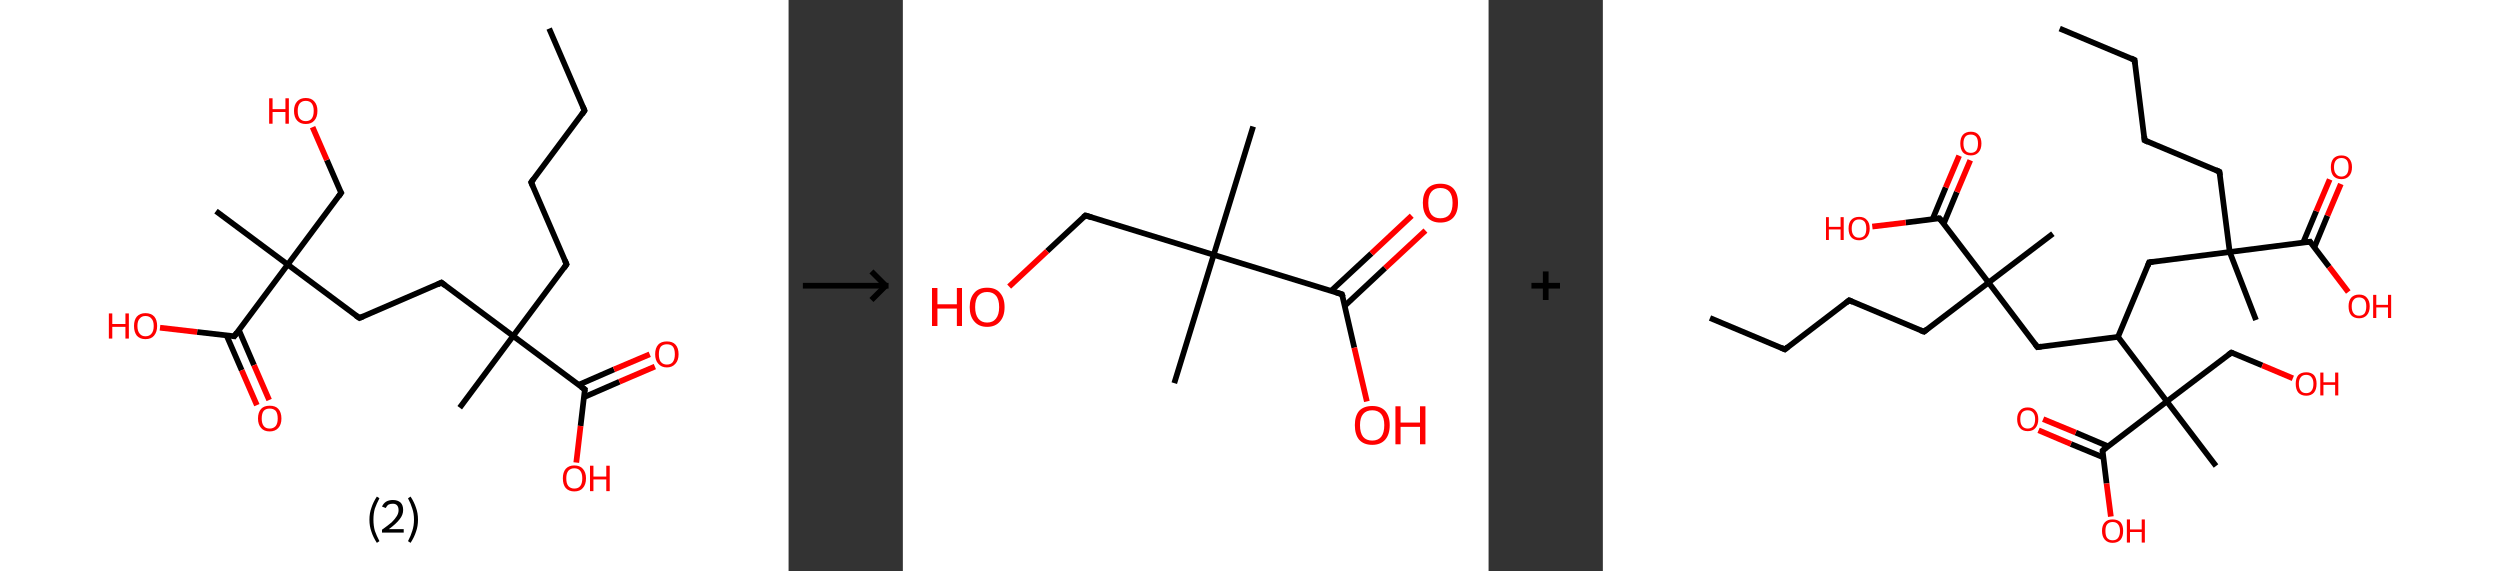 <?xml version='1.0' encoding='ASCII' standalone='yes'?>
<svg xmlns="http://www.w3.org/2000/svg" xmlns:xlink="http://www.w3.org/1999/xlink" version="1.1" width="875.0px" viewBox="0 0 875.0 200.0" height="200.0px">
  <rect x="0" y="0" width="875.0" height="200.0" fill="#333333" stroke="none"/>
  <g>
    <g transform="translate(0, 0) scale(1 1) "><!-- END OF HEADER -->
<rect style="opacity:1.0;fill:#FFFFFF;stroke:none" width="276.0" height="200.0" x="0.0" y="0.0"> </rect>
<path class="bond-0 atom-0 atom-1" d="M 192.2,10.0 L 204.6,38.7" style="fill:none;fill-rule:evenodd;stroke:#000000;stroke-width:2.0px;stroke-linecap:butt;stroke-linejoin:miter;stroke-opacity:1"/>
<path class="bond-1 atom-1 atom-2" d="M 204.6,38.7 L 185.9,63.8" style="fill:none;fill-rule:evenodd;stroke:#000000;stroke-width:2.0px;stroke-linecap:butt;stroke-linejoin:miter;stroke-opacity:1"/>
<path class="bond-2 atom-2 atom-3" d="M 185.9,63.8 L 198.3,92.5" style="fill:none;fill-rule:evenodd;stroke:#000000;stroke-width:2.0px;stroke-linecap:butt;stroke-linejoin:miter;stroke-opacity:1"/>
<path class="bond-3 atom-3 atom-4" d="M 198.3,92.5 L 179.6,117.6" style="fill:none;fill-rule:evenodd;stroke:#000000;stroke-width:2.0px;stroke-linecap:butt;stroke-linejoin:miter;stroke-opacity:1"/>
<path class="bond-4 atom-4 atom-5" d="M 179.6,117.6 L 160.9,142.7" style="fill:none;fill-rule:evenodd;stroke:#000000;stroke-width:2.0px;stroke-linecap:butt;stroke-linejoin:miter;stroke-opacity:1"/>
<path class="bond-5 atom-4 atom-6" d="M 179.6,117.6 L 154.5,98.9" style="fill:none;fill-rule:evenodd;stroke:#000000;stroke-width:2.0px;stroke-linecap:butt;stroke-linejoin:miter;stroke-opacity:1"/>
<path class="bond-6 atom-6 atom-7" d="M 154.5,98.9 L 125.8,111.3" style="fill:none;fill-rule:evenodd;stroke:#000000;stroke-width:2.0px;stroke-linecap:butt;stroke-linejoin:miter;stroke-opacity:1"/>
<path class="bond-7 atom-7 atom-8" d="M 125.8,111.3 L 100.7,92.6" style="fill:none;fill-rule:evenodd;stroke:#000000;stroke-width:2.0px;stroke-linecap:butt;stroke-linejoin:miter;stroke-opacity:1"/>
<path class="bond-8 atom-8 atom-9" d="M 100.7,92.6 L 75.6,73.9" style="fill:none;fill-rule:evenodd;stroke:#000000;stroke-width:2.0px;stroke-linecap:butt;stroke-linejoin:miter;stroke-opacity:1"/>
<path class="bond-9 atom-8 atom-10" d="M 100.7,92.6 L 119.4,67.5" style="fill:none;fill-rule:evenodd;stroke:#000000;stroke-width:2.0px;stroke-linecap:butt;stroke-linejoin:miter;stroke-opacity:1"/>
<path class="bond-10 atom-10 atom-11" d="M 119.4,67.5 L 114.4,56.0" style="fill:none;fill-rule:evenodd;stroke:#000000;stroke-width:2.0px;stroke-linecap:butt;stroke-linejoin:miter;stroke-opacity:1"/>
<path class="bond-10 atom-10 atom-11" d="M 114.4,56.0 L 109.4,44.5" style="fill:none;fill-rule:evenodd;stroke:#FF0000;stroke-width:2.0px;stroke-linecap:butt;stroke-linejoin:miter;stroke-opacity:1"/>
<path class="bond-11 atom-8 atom-12" d="M 100.7,92.6 L 82.0,117.7" style="fill:none;fill-rule:evenodd;stroke:#000000;stroke-width:2.0px;stroke-linecap:butt;stroke-linejoin:miter;stroke-opacity:1"/>
<path class="bond-12 atom-12 atom-13" d="M 79.3,117.4 L 84.6,129.6" style="fill:none;fill-rule:evenodd;stroke:#000000;stroke-width:2.0px;stroke-linecap:butt;stroke-linejoin:miter;stroke-opacity:1"/>
<path class="bond-12 atom-12 atom-13" d="M 84.6,129.6 L 89.9,141.8" style="fill:none;fill-rule:evenodd;stroke:#FF0000;stroke-width:2.0px;stroke-linecap:butt;stroke-linejoin:miter;stroke-opacity:1"/>
<path class="bond-12 atom-12 atom-13" d="M 83.6,115.5 L 88.9,127.8" style="fill:none;fill-rule:evenodd;stroke:#000000;stroke-width:2.0px;stroke-linecap:butt;stroke-linejoin:miter;stroke-opacity:1"/>
<path class="bond-12 atom-12 atom-13" d="M 88.9,127.8 L 94.2,140.0" style="fill:none;fill-rule:evenodd;stroke:#FF0000;stroke-width:2.0px;stroke-linecap:butt;stroke-linejoin:miter;stroke-opacity:1"/>
<path class="bond-13 atom-12 atom-14" d="M 82.0,117.7 L 69.0,116.2" style="fill:none;fill-rule:evenodd;stroke:#000000;stroke-width:2.0px;stroke-linecap:butt;stroke-linejoin:miter;stroke-opacity:1"/>
<path class="bond-13 atom-12 atom-14" d="M 69.0,116.2 L 56.0,114.7" style="fill:none;fill-rule:evenodd;stroke:#FF0000;stroke-width:2.0px;stroke-linecap:butt;stroke-linejoin:miter;stroke-opacity:1"/>
<path class="bond-14 atom-4 atom-15" d="M 179.6,117.6 L 204.7,136.3" style="fill:none;fill-rule:evenodd;stroke:#000000;stroke-width:2.0px;stroke-linecap:butt;stroke-linejoin:miter;stroke-opacity:1"/>
<path class="bond-15 atom-15 atom-16" d="M 204.4,139.0 L 216.8,133.6" style="fill:none;fill-rule:evenodd;stroke:#000000;stroke-width:2.0px;stroke-linecap:butt;stroke-linejoin:miter;stroke-opacity:1"/>
<path class="bond-15 atom-15 atom-16" d="M 216.8,133.6 L 229.2,128.3" style="fill:none;fill-rule:evenodd;stroke:#FF0000;stroke-width:2.0px;stroke-linecap:butt;stroke-linejoin:miter;stroke-opacity:1"/>
<path class="bond-15 atom-15 atom-16" d="M 202.5,134.7 L 214.9,129.3" style="fill:none;fill-rule:evenodd;stroke:#000000;stroke-width:2.0px;stroke-linecap:butt;stroke-linejoin:miter;stroke-opacity:1"/>
<path class="bond-15 atom-15 atom-16" d="M 214.9,129.3 L 227.4,124.0" style="fill:none;fill-rule:evenodd;stroke:#FF0000;stroke-width:2.0px;stroke-linecap:butt;stroke-linejoin:miter;stroke-opacity:1"/>
<path class="bond-16 atom-15 atom-17" d="M 204.7,136.3 L 203.2,149.1" style="fill:none;fill-rule:evenodd;stroke:#000000;stroke-width:2.0px;stroke-linecap:butt;stroke-linejoin:miter;stroke-opacity:1"/>
<path class="bond-16 atom-15 atom-17" d="M 203.2,149.1 L 201.7,161.9" style="fill:none;fill-rule:evenodd;stroke:#FF0000;stroke-width:2.0px;stroke-linecap:butt;stroke-linejoin:miter;stroke-opacity:1"/>
<path d="M 204.0,37.3 L 204.6,38.7 L 203.7,40.0" style="fill:none;stroke:#000000;stroke-width:2.0px;stroke-linecap:butt;stroke-linejoin:miter;stroke-opacity:1;"/>
<path d="M 186.8,62.6 L 185.9,63.8 L 186.5,65.2" style="fill:none;stroke:#000000;stroke-width:2.0px;stroke-linecap:butt;stroke-linejoin:miter;stroke-opacity:1;"/>
<path d="M 197.7,91.1 L 198.3,92.5 L 197.4,93.8" style="fill:none;stroke:#000000;stroke-width:2.0px;stroke-linecap:butt;stroke-linejoin:miter;stroke-opacity:1;"/>
<path d="M 155.8,99.9 L 154.5,98.9 L 153.1,99.6" style="fill:none;stroke:#000000;stroke-width:2.0px;stroke-linecap:butt;stroke-linejoin:miter;stroke-opacity:1;"/>
<path d="M 127.2,110.7 L 125.8,111.3 L 124.5,110.4" style="fill:none;stroke:#000000;stroke-width:2.0px;stroke-linecap:butt;stroke-linejoin:miter;stroke-opacity:1;"/>
<path d="M 118.5,68.8 L 119.4,67.5 L 119.1,67.0" style="fill:none;stroke:#000000;stroke-width:2.0px;stroke-linecap:butt;stroke-linejoin:miter;stroke-opacity:1;"/>
<path d="M 82.9,116.4 L 82.0,117.7 L 81.4,117.6" style="fill:none;stroke:#000000;stroke-width:2.0px;stroke-linecap:butt;stroke-linejoin:miter;stroke-opacity:1;"/>
<path d="M 203.4,135.4 L 204.7,136.3 L 204.6,137.0" style="fill:none;stroke:#000000;stroke-width:2.0px;stroke-linecap:butt;stroke-linejoin:miter;stroke-opacity:1;"/>
<path class="atom-11" d="M 94.2 34.4 L 95.4 34.4 L 95.4 38.2 L 99.9 38.2 L 99.9 34.4 L 101.1 34.4 L 101.1 43.3 L 99.9 43.3 L 99.9 39.2 L 95.4 39.2 L 95.4 43.3 L 94.2 43.3 L 94.2 34.4 " fill="#FF0000"/>
<path class="atom-11" d="M 102.9 38.8 Q 102.9 36.7, 104.0 35.5 Q 105.1 34.3, 107.0 34.3 Q 109.0 34.3, 110.0 35.5 Q 111.1 36.7, 111.1 38.8 Q 111.1 41.0, 110.0 42.2 Q 109.0 43.4, 107.0 43.4 Q 105.1 43.4, 104.0 42.2 Q 102.9 41.0, 102.9 38.8 M 107.0 42.4 Q 108.4 42.4, 109.1 41.5 Q 109.8 40.6, 109.8 38.8 Q 109.8 37.1, 109.1 36.2 Q 108.4 35.3, 107.0 35.3 Q 105.7 35.3, 104.9 36.2 Q 104.2 37.1, 104.2 38.8 Q 104.2 40.6, 104.9 41.5 Q 105.7 42.4, 107.0 42.4 " fill="#FF0000"/>
<path class="atom-13" d="M 90.3 146.5 Q 90.3 144.3, 91.4 143.1 Q 92.4 142.0, 94.4 142.0 Q 96.4 142.0, 97.4 143.1 Q 98.5 144.3, 98.5 146.5 Q 98.5 148.6, 97.4 149.8 Q 96.3 151.0, 94.4 151.0 Q 92.4 151.0, 91.4 149.8 Q 90.3 148.6, 90.3 146.5 M 94.4 150.0 Q 95.7 150.0, 96.5 149.1 Q 97.2 148.2, 97.2 146.5 Q 97.2 144.7, 96.5 143.8 Q 95.7 143.0, 94.4 143.0 Q 93.0 143.0, 92.3 143.8 Q 91.6 144.7, 91.6 146.5 Q 91.6 148.2, 92.3 149.1 Q 93.0 150.0, 94.4 150.0 " fill="#FF0000"/>
<path class="atom-14" d="M 38.1 109.7 L 39.3 109.7 L 39.3 113.4 L 43.9 113.4 L 43.9 109.7 L 45.1 109.7 L 45.1 118.5 L 43.9 118.5 L 43.9 114.4 L 39.3 114.4 L 39.3 118.5 L 38.1 118.5 L 38.1 109.7 " fill="#FF0000"/>
<path class="atom-14" d="M 46.9 114.1 Q 46.9 112.0, 47.9 110.8 Q 49.0 109.6, 50.9 109.6 Q 52.9 109.6, 54.0 110.8 Q 55.0 112.0, 55.0 114.1 Q 55.0 116.2, 53.9 117.5 Q 52.9 118.7, 50.9 118.7 Q 49.0 118.7, 47.9 117.5 Q 46.9 116.2, 46.9 114.1 M 50.9 117.7 Q 52.3 117.7, 53.0 116.8 Q 53.8 115.9, 53.8 114.1 Q 53.8 112.3, 53.0 111.5 Q 52.3 110.6, 50.9 110.6 Q 49.6 110.6, 48.9 111.5 Q 48.1 112.3, 48.1 114.1 Q 48.1 115.9, 48.9 116.8 Q 49.6 117.7, 50.9 117.7 " fill="#FF0000"/>
<path class="atom-16" d="M 229.3 124.0 Q 229.3 121.8, 230.4 120.6 Q 231.4 119.5, 233.4 119.5 Q 235.4 119.5, 236.4 120.6 Q 237.5 121.8, 237.5 124.0 Q 237.5 126.1, 236.4 127.3 Q 235.3 128.6, 233.4 128.6 Q 231.5 128.6, 230.4 127.3 Q 229.3 126.1, 229.3 124.0 M 233.4 127.6 Q 234.8 127.6, 235.5 126.7 Q 236.2 125.7, 236.2 124.0 Q 236.2 122.2, 235.5 121.3 Q 234.8 120.5, 233.4 120.5 Q 232.1 120.5, 231.3 121.3 Q 230.6 122.2, 230.6 124.0 Q 230.6 125.8, 231.3 126.7 Q 232.1 127.6, 233.4 127.6 " fill="#FF0000"/>
<path class="atom-17" d="M 197.0 167.4 Q 197.0 165.3, 198.0 164.1 Q 199.1 162.9, 201.0 162.9 Q 203.0 162.9, 204.0 164.1 Q 205.1 165.3, 205.1 167.4 Q 205.1 169.6, 204.0 170.8 Q 203.0 172.0, 201.0 172.0 Q 199.1 172.0, 198.0 170.8 Q 197.0 169.6, 197.0 167.4 M 201.0 171.0 Q 202.4 171.0, 203.1 170.1 Q 203.8 169.2, 203.8 167.4 Q 203.8 165.7, 203.1 164.8 Q 202.4 163.9, 201.0 163.9 Q 199.7 163.9, 198.9 164.8 Q 198.2 165.7, 198.2 167.4 Q 198.2 169.2, 198.9 170.1 Q 199.7 171.0, 201.0 171.0 " fill="#FF0000"/>
<path class="atom-17" d="M 206.5 163.0 L 207.7 163.0 L 207.7 166.8 L 212.2 166.8 L 212.2 163.0 L 213.4 163.0 L 213.4 171.9 L 212.2 171.9 L 212.2 167.8 L 207.7 167.8 L 207.7 171.9 L 206.5 171.9 L 206.5 163.0 " fill="#FF0000"/>
<path class="legend" d="M 129.3 181.9 Q 129.3 179.6, 130.0 177.7 Q 130.6 175.8, 131.9 173.8 L 132.8 174.4 Q 131.8 176.3, 131.2 178.0 Q 130.7 179.7, 130.7 181.9 Q 130.7 184.0, 131.2 185.8 Q 131.8 187.5, 132.8 189.4 L 131.9 190.0 Q 130.6 188.0, 130.0 186.1 Q 129.3 184.2, 129.3 181.9 " fill="#000000"/>
<path class="legend" d="M 133.7 177.3 Q 134.2 176.2, 135.1 175.6 Q 136.1 175.0, 137.5 175.0 Q 139.2 175.0, 140.2 175.9 Q 141.1 176.8, 141.1 178.5 Q 141.1 180.2, 139.9 181.7 Q 138.7 183.3, 136.1 185.2 L 141.3 185.2 L 141.3 186.4 L 133.7 186.4 L 133.7 185.4 Q 135.8 183.9, 137.1 182.8 Q 138.3 181.6, 138.9 180.6 Q 139.5 179.6, 139.5 178.6 Q 139.5 177.5, 139.0 176.9 Q 138.5 176.3, 137.5 176.3 Q 136.6 176.3, 136.0 176.6 Q 135.4 177.0, 135.0 177.8 L 133.7 177.3 " fill="#000000"/>
<path class="legend" d="M 146.3 181.9 Q 146.3 184.2, 145.6 186.1 Q 145.0 188.0, 143.7 190.0 L 142.8 189.4 Q 143.8 187.5, 144.3 185.8 Q 144.9 184.0, 144.9 181.9 Q 144.9 179.7, 144.3 178.0 Q 143.8 176.3, 142.8 174.4 L 143.7 173.8 Q 145.0 175.8, 145.6 177.7 Q 146.3 179.6, 146.3 181.9 " fill="#000000"/>
</g>
    <g transform="translate(276.0, 0) scale(1 1) "><line x1="5" y1="100" x2="35" y2="100" style="stroke:rgb(0,0,0);stroke-width:2"/>
  <line x1="34" y1="100" x2="29" y2="95" style="stroke:rgb(0,0,0);stroke-width:2"/>
  <line x1="34" y1="100" x2="29" y2="105" style="stroke:rgb(0,0,0);stroke-width:2"/>
</g>
    <g transform="translate(316.0, 0) scale(1 1) "><!-- END OF HEADER -->
<rect style="opacity:1.0;fill:#FFFFFF;stroke:none" width="205.0" height="200.0" x="0.0" y="0.0"> </rect>
<path class="bond-0 atom-0 atom-1" d="M 122.6,44.3 L 108.8,89.2" style="fill:none;fill-rule:evenodd;stroke:#000000;stroke-width:2.0px;stroke-linecap:butt;stroke-linejoin:miter;stroke-opacity:1"/>
<path class="bond-1 atom-1 atom-2" d="M 108.8,89.2 L 95.0,134.1" style="fill:none;fill-rule:evenodd;stroke:#000000;stroke-width:2.0px;stroke-linecap:butt;stroke-linejoin:miter;stroke-opacity:1"/>
<path class="bond-2 atom-1 atom-3" d="M 108.8,89.2 L 63.9,75.4" style="fill:none;fill-rule:evenodd;stroke:#000000;stroke-width:2.0px;stroke-linecap:butt;stroke-linejoin:miter;stroke-opacity:1"/>
<path class="bond-3 atom-3 atom-4" d="M 63.9,75.4 L 50.5,87.9" style="fill:none;fill-rule:evenodd;stroke:#000000;stroke-width:2.0px;stroke-linecap:butt;stroke-linejoin:miter;stroke-opacity:1"/>
<path class="bond-3 atom-3 atom-4" d="M 50.5,87.9 L 37.2,100.3" style="fill:none;fill-rule:evenodd;stroke:#FF0000;stroke-width:2.0px;stroke-linecap:butt;stroke-linejoin:miter;stroke-opacity:1"/>
<path class="bond-4 atom-1 atom-5" d="M 108.8,89.2 L 153.7,103.0" style="fill:none;fill-rule:evenodd;stroke:#000000;stroke-width:2.0px;stroke-linecap:butt;stroke-linejoin:miter;stroke-opacity:1"/>
<path class="bond-5 atom-5 atom-6" d="M 154.7,107.0 L 168.8,93.8" style="fill:none;fill-rule:evenodd;stroke:#000000;stroke-width:2.0px;stroke-linecap:butt;stroke-linejoin:miter;stroke-opacity:1"/>
<path class="bond-5 atom-5 atom-6" d="M 168.8,93.8 L 182.9,80.7" style="fill:none;fill-rule:evenodd;stroke:#FF0000;stroke-width:2.0px;stroke-linecap:butt;stroke-linejoin:miter;stroke-opacity:1"/>
<path class="bond-5 atom-5 atom-6" d="M 149.9,101.8 L 164.0,88.7" style="fill:none;fill-rule:evenodd;stroke:#000000;stroke-width:2.0px;stroke-linecap:butt;stroke-linejoin:miter;stroke-opacity:1"/>
<path class="bond-5 atom-5 atom-6" d="M 164.0,88.7 L 178.1,75.5" style="fill:none;fill-rule:evenodd;stroke:#FF0000;stroke-width:2.0px;stroke-linecap:butt;stroke-linejoin:miter;stroke-opacity:1"/>
<path class="bond-6 atom-5 atom-7" d="M 153.7,103.0 L 158.0,121.7" style="fill:none;fill-rule:evenodd;stroke:#000000;stroke-width:2.0px;stroke-linecap:butt;stroke-linejoin:miter;stroke-opacity:1"/>
<path class="bond-6 atom-5 atom-7" d="M 158.0,121.7 L 162.4,140.5" style="fill:none;fill-rule:evenodd;stroke:#FF0000;stroke-width:2.0px;stroke-linecap:butt;stroke-linejoin:miter;stroke-opacity:1"/>
<path d="M 66.1,76.1 L 63.9,75.4 L 63.2,76.0" style="fill:none;stroke:#000000;stroke-width:2.0px;stroke-linecap:butt;stroke-linejoin:miter;stroke-opacity:1;"/>
<path d="M 151.5,102.3 L 153.7,103.0 L 154.0,103.9" style="fill:none;stroke:#000000;stroke-width:2.0px;stroke-linecap:butt;stroke-linejoin:miter;stroke-opacity:1;"/>
<path class="atom-4" d="M 10.2 100.8 L 12.1 100.8 L 12.1 106.5 L 18.9 106.5 L 18.9 100.8 L 20.7 100.8 L 20.7 114.1 L 18.9 114.1 L 18.9 108.0 L 12.1 108.0 L 12.1 114.1 L 10.2 114.1 L 10.2 100.8 " fill="#FF0000"/>
<path class="atom-4" d="M 23.4 107.5 Q 23.4 104.3, 25.0 102.5 Q 26.5 100.7, 29.5 100.7 Q 32.5 100.7, 34.0 102.5 Q 35.6 104.3, 35.6 107.5 Q 35.6 110.7, 34.0 112.5 Q 32.4 114.4, 29.5 114.4 Q 26.6 114.4, 25.0 112.5 Q 23.4 110.7, 23.4 107.5 M 29.5 112.9 Q 31.5 112.9, 32.6 111.5 Q 33.7 110.1, 33.7 107.5 Q 33.7 104.8, 32.6 103.5 Q 31.5 102.2, 29.5 102.2 Q 27.5 102.2, 26.4 103.5 Q 25.3 104.8, 25.3 107.5 Q 25.3 110.1, 26.4 111.5 Q 27.5 112.9, 29.5 112.9 " fill="#FF0000"/>
<path class="atom-6" d="M 182.0 71.0 Q 182.0 67.8, 183.6 66.0 Q 185.2 64.3, 188.1 64.3 Q 191.1 64.3, 192.7 66.0 Q 194.3 67.8, 194.3 71.0 Q 194.3 74.3, 192.7 76.1 Q 191.1 77.9, 188.1 77.9 Q 185.2 77.9, 183.6 76.1 Q 182.0 74.3, 182.0 71.0 M 188.1 76.4 Q 190.2 76.4, 191.3 75.1 Q 192.4 73.7, 192.4 71.0 Q 192.4 68.4, 191.3 67.1 Q 190.2 65.8, 188.1 65.8 Q 186.1 65.8, 185.0 67.1 Q 183.9 68.4, 183.9 71.0 Q 183.9 73.7, 185.0 75.1 Q 186.1 76.4, 188.1 76.4 " fill="#FF0000"/>
<path class="atom-7" d="M 158.2 148.8 Q 158.2 145.6, 159.7 143.8 Q 161.3 142.1, 164.3 142.1 Q 167.2 142.1, 168.8 143.8 Q 170.4 145.6, 170.4 148.8 Q 170.4 152.1, 168.8 153.9 Q 167.2 155.7, 164.3 155.7 Q 161.3 155.7, 159.7 153.9 Q 158.2 152.1, 158.2 148.8 M 164.3 154.2 Q 166.3 154.2, 167.4 152.9 Q 168.5 151.5, 168.5 148.8 Q 168.5 146.2, 167.4 144.9 Q 166.3 143.6, 164.3 143.6 Q 162.2 143.6, 161.1 144.9 Q 160.0 146.2, 160.0 148.8 Q 160.0 151.5, 161.1 152.9 Q 162.2 154.2, 164.3 154.2 " fill="#FF0000"/>
<path class="atom-7" d="M 172.4 142.2 L 174.2 142.2 L 174.2 147.9 L 181.0 147.9 L 181.0 142.2 L 182.9 142.2 L 182.9 155.5 L 181.0 155.5 L 181.0 149.4 L 174.2 149.4 L 174.2 155.5 L 172.4 155.5 L 172.4 142.2 " fill="#FF0000"/>
</g>
    <g transform="translate(521.0, 0) scale(1 1) "><line x1="15" y1="100" x2="25" y2="100" style="stroke:rgb(0,0,0);stroke-width:2"/>
  <line x1="20" y1="95" x2="20" y2="105" style="stroke:rgb(0,0,0);stroke-width:2"/>
</g>
    <g transform="translate(561.0, 0) scale(1 1) "><!-- END OF HEADER -->
<rect style="opacity:1.0;fill:#FFFFFF;stroke:none" width="314.0" height="200.0" x="0.0" y="0.0"> </rect>
<path class="bond-0 atom-0 atom-1" d="M 159.9,10.0 L 186.1,21.0" style="fill:none;fill-rule:evenodd;stroke:#000000;stroke-width:2.0px;stroke-linecap:butt;stroke-linejoin:miter;stroke-opacity:1"/>
<path class="bond-1 atom-1 atom-2" d="M 186.1,21.0 L 189.6,49.1" style="fill:none;fill-rule:evenodd;stroke:#000000;stroke-width:2.0px;stroke-linecap:butt;stroke-linejoin:miter;stroke-opacity:1"/>
<path class="bond-2 atom-2 atom-3" d="M 189.6,49.1 L 215.8,60.1" style="fill:none;fill-rule:evenodd;stroke:#000000;stroke-width:2.0px;stroke-linecap:butt;stroke-linejoin:miter;stroke-opacity:1"/>
<path class="bond-3 atom-3 atom-4" d="M 215.8,60.1 L 219.4,88.2" style="fill:none;fill-rule:evenodd;stroke:#000000;stroke-width:2.0px;stroke-linecap:butt;stroke-linejoin:miter;stroke-opacity:1"/>
<path class="bond-4 atom-4 atom-5" d="M 219.4,88.2 L 228.6,112.0" style="fill:none;fill-rule:evenodd;stroke:#000000;stroke-width:2.0px;stroke-linecap:butt;stroke-linejoin:miter;stroke-opacity:1"/>
<path class="bond-5 atom-4 atom-6" d="M 219.4,88.2 L 191.2,91.8" style="fill:none;fill-rule:evenodd;stroke:#000000;stroke-width:2.0px;stroke-linecap:butt;stroke-linejoin:miter;stroke-opacity:1"/>
<path class="bond-6 atom-6 atom-7" d="M 191.2,91.8 L 180.3,117.9" style="fill:none;fill-rule:evenodd;stroke:#000000;stroke-width:2.0px;stroke-linecap:butt;stroke-linejoin:miter;stroke-opacity:1"/>
<path class="bond-7 atom-7 atom-8" d="M 180.3,117.9 L 152.1,121.5" style="fill:none;fill-rule:evenodd;stroke:#000000;stroke-width:2.0px;stroke-linecap:butt;stroke-linejoin:miter;stroke-opacity:1"/>
<path class="bond-8 atom-8 atom-9" d="M 152.1,121.5 L 135.0,98.9" style="fill:none;fill-rule:evenodd;stroke:#000000;stroke-width:2.0px;stroke-linecap:butt;stroke-linejoin:miter;stroke-opacity:1"/>
<path class="bond-9 atom-9 atom-10" d="M 135.0,98.9 L 157.5,81.8" style="fill:none;fill-rule:evenodd;stroke:#000000;stroke-width:2.0px;stroke-linecap:butt;stroke-linejoin:miter;stroke-opacity:1"/>
<path class="bond-10 atom-9 atom-11" d="M 135.0,98.9 L 112.4,116.1" style="fill:none;fill-rule:evenodd;stroke:#000000;stroke-width:2.0px;stroke-linecap:butt;stroke-linejoin:miter;stroke-opacity:1"/>
<path class="bond-11 atom-11 atom-12" d="M 112.4,116.1 L 86.2,105.1" style="fill:none;fill-rule:evenodd;stroke:#000000;stroke-width:2.0px;stroke-linecap:butt;stroke-linejoin:miter;stroke-opacity:1"/>
<path class="bond-12 atom-12 atom-13" d="M 86.2,105.1 L 63.7,122.3" style="fill:none;fill-rule:evenodd;stroke:#000000;stroke-width:2.0px;stroke-linecap:butt;stroke-linejoin:miter;stroke-opacity:1"/>
<path class="bond-13 atom-13 atom-14" d="M 63.7,122.3 L 37.5,111.3" style="fill:none;fill-rule:evenodd;stroke:#000000;stroke-width:2.0px;stroke-linecap:butt;stroke-linejoin:miter;stroke-opacity:1"/>
<path class="bond-14 atom-9 atom-15" d="M 135.0,98.9 L 117.8,76.4" style="fill:none;fill-rule:evenodd;stroke:#000000;stroke-width:2.0px;stroke-linecap:butt;stroke-linejoin:miter;stroke-opacity:1"/>
<path class="bond-15 atom-15 atom-16" d="M 119.3,78.3 L 123.9,67.2" style="fill:none;fill-rule:evenodd;stroke:#000000;stroke-width:2.0px;stroke-linecap:butt;stroke-linejoin:miter;stroke-opacity:1"/>
<path class="bond-15 atom-15 atom-16" d="M 123.9,67.2 L 128.6,56.1" style="fill:none;fill-rule:evenodd;stroke:#FF0000;stroke-width:2.0px;stroke-linecap:butt;stroke-linejoin:miter;stroke-opacity:1"/>
<path class="bond-15 atom-15 atom-16" d="M 115.4,76.7 L 120.0,65.6" style="fill:none;fill-rule:evenodd;stroke:#000000;stroke-width:2.0px;stroke-linecap:butt;stroke-linejoin:miter;stroke-opacity:1"/>
<path class="bond-15 atom-15 atom-16" d="M 120.0,65.6 L 124.7,54.5" style="fill:none;fill-rule:evenodd;stroke:#FF0000;stroke-width:2.0px;stroke-linecap:butt;stroke-linejoin:miter;stroke-opacity:1"/>
<path class="bond-16 atom-15 atom-17" d="M 117.8,76.4 L 106.0,77.9" style="fill:none;fill-rule:evenodd;stroke:#000000;stroke-width:2.0px;stroke-linecap:butt;stroke-linejoin:miter;stroke-opacity:1"/>
<path class="bond-16 atom-15 atom-17" d="M 106.0,77.9 L 94.3,79.3" style="fill:none;fill-rule:evenodd;stroke:#FF0000;stroke-width:2.0px;stroke-linecap:butt;stroke-linejoin:miter;stroke-opacity:1"/>
<path class="bond-17 atom-7 atom-18" d="M 180.3,117.9 L 197.4,140.5" style="fill:none;fill-rule:evenodd;stroke:#000000;stroke-width:2.0px;stroke-linecap:butt;stroke-linejoin:miter;stroke-opacity:1"/>
<path class="bond-18 atom-18 atom-19" d="M 197.4,140.5 L 214.6,163.1" style="fill:none;fill-rule:evenodd;stroke:#000000;stroke-width:2.0px;stroke-linecap:butt;stroke-linejoin:miter;stroke-opacity:1"/>
<path class="bond-19 atom-18 atom-20" d="M 197.4,140.5 L 220.0,123.4" style="fill:none;fill-rule:evenodd;stroke:#000000;stroke-width:2.0px;stroke-linecap:butt;stroke-linejoin:miter;stroke-opacity:1"/>
<path class="bond-20 atom-20 atom-21" d="M 220.0,123.4 L 230.8,127.9" style="fill:none;fill-rule:evenodd;stroke:#000000;stroke-width:2.0px;stroke-linecap:butt;stroke-linejoin:miter;stroke-opacity:1"/>
<path class="bond-20 atom-20 atom-21" d="M 230.8,127.9 L 241.5,132.4" style="fill:none;fill-rule:evenodd;stroke:#FF0000;stroke-width:2.0px;stroke-linecap:butt;stroke-linejoin:miter;stroke-opacity:1"/>
<path class="bond-21 atom-18 atom-22" d="M 197.4,140.5 L 174.9,157.7" style="fill:none;fill-rule:evenodd;stroke:#000000;stroke-width:2.0px;stroke-linecap:butt;stroke-linejoin:miter;stroke-opacity:1"/>
<path class="bond-22 atom-22 atom-23" d="M 176.8,156.2 L 165.5,151.4" style="fill:none;fill-rule:evenodd;stroke:#000000;stroke-width:2.0px;stroke-linecap:butt;stroke-linejoin:miter;stroke-opacity:1"/>
<path class="bond-22 atom-22 atom-23" d="M 165.5,151.4 L 154.1,146.7" style="fill:none;fill-rule:evenodd;stroke:#FF0000;stroke-width:2.0px;stroke-linecap:butt;stroke-linejoin:miter;stroke-opacity:1"/>
<path class="bond-22 atom-22 atom-23" d="M 175.2,160.1 L 163.8,155.4" style="fill:none;fill-rule:evenodd;stroke:#000000;stroke-width:2.0px;stroke-linecap:butt;stroke-linejoin:miter;stroke-opacity:1"/>
<path class="bond-22 atom-22 atom-23" d="M 163.8,155.4 L 152.5,150.6" style="fill:none;fill-rule:evenodd;stroke:#FF0000;stroke-width:2.0px;stroke-linecap:butt;stroke-linejoin:miter;stroke-opacity:1"/>
<path class="bond-23 atom-22 atom-24" d="M 174.9,157.7 L 176.3,169.2" style="fill:none;fill-rule:evenodd;stroke:#000000;stroke-width:2.0px;stroke-linecap:butt;stroke-linejoin:miter;stroke-opacity:1"/>
<path class="bond-23 atom-22 atom-24" d="M 176.3,169.2 L 177.8,180.8" style="fill:none;fill-rule:evenodd;stroke:#FF0000;stroke-width:2.0px;stroke-linecap:butt;stroke-linejoin:miter;stroke-opacity:1"/>
<path class="bond-24 atom-4 atom-25" d="M 219.4,88.2 L 247.5,84.6" style="fill:none;fill-rule:evenodd;stroke:#000000;stroke-width:2.0px;stroke-linecap:butt;stroke-linejoin:miter;stroke-opacity:1"/>
<path class="bond-25 atom-25 atom-26" d="M 249.0,86.6 L 253.6,75.5" style="fill:none;fill-rule:evenodd;stroke:#000000;stroke-width:2.0px;stroke-linecap:butt;stroke-linejoin:miter;stroke-opacity:1"/>
<path class="bond-25 atom-25 atom-26" d="M 253.6,75.5 L 258.3,64.4" style="fill:none;fill-rule:evenodd;stroke:#FF0000;stroke-width:2.0px;stroke-linecap:butt;stroke-linejoin:miter;stroke-opacity:1"/>
<path class="bond-25 atom-25 atom-26" d="M 245.1,84.9 L 249.7,73.9" style="fill:none;fill-rule:evenodd;stroke:#000000;stroke-width:2.0px;stroke-linecap:butt;stroke-linejoin:miter;stroke-opacity:1"/>
<path class="bond-25 atom-25 atom-26" d="M 249.7,73.9 L 254.4,62.8" style="fill:none;fill-rule:evenodd;stroke:#FF0000;stroke-width:2.0px;stroke-linecap:butt;stroke-linejoin:miter;stroke-opacity:1"/>
<path class="bond-26 atom-25 atom-27" d="M 247.5,84.6 L 254.2,93.4" style="fill:none;fill-rule:evenodd;stroke:#000000;stroke-width:2.0px;stroke-linecap:butt;stroke-linejoin:miter;stroke-opacity:1"/>
<path class="bond-26 atom-25 atom-27" d="M 254.2,93.4 L 260.9,102.2" style="fill:none;fill-rule:evenodd;stroke:#FF0000;stroke-width:2.0px;stroke-linecap:butt;stroke-linejoin:miter;stroke-opacity:1"/>
<path d="M 184.8,20.4 L 186.1,21.0 L 186.2,22.4" style="fill:none;stroke:#000000;stroke-width:2.0px;stroke-linecap:butt;stroke-linejoin:miter;stroke-opacity:1;"/>
<path d="M 189.5,47.7 L 189.6,49.1 L 190.9,49.7" style="fill:none;stroke:#000000;stroke-width:2.0px;stroke-linecap:butt;stroke-linejoin:miter;stroke-opacity:1;"/>
<path d="M 214.5,59.5 L 215.8,60.1 L 216.0,61.5" style="fill:none;stroke:#000000;stroke-width:2.0px;stroke-linecap:butt;stroke-linejoin:miter;stroke-opacity:1;"/>
<path d="M 192.6,91.6 L 191.2,91.8 L 190.7,93.1" style="fill:none;stroke:#000000;stroke-width:2.0px;stroke-linecap:butt;stroke-linejoin:miter;stroke-opacity:1;"/>
<path d="M 153.5,121.3 L 152.1,121.5 L 151.3,120.4" style="fill:none;stroke:#000000;stroke-width:2.0px;stroke-linecap:butt;stroke-linejoin:miter;stroke-opacity:1;"/>
<path d="M 113.5,115.2 L 112.4,116.1 L 111.1,115.6" style="fill:none;stroke:#000000;stroke-width:2.0px;stroke-linecap:butt;stroke-linejoin:miter;stroke-opacity:1;"/>
<path d="M 87.5,105.7 L 86.2,105.1 L 85.1,106.0" style="fill:none;stroke:#000000;stroke-width:2.0px;stroke-linecap:butt;stroke-linejoin:miter;stroke-opacity:1;"/>
<path d="M 64.8,121.4 L 63.7,122.3 L 62.4,121.7" style="fill:none;stroke:#000000;stroke-width:2.0px;stroke-linecap:butt;stroke-linejoin:miter;stroke-opacity:1;"/>
<path d="M 118.7,77.5 L 117.8,76.4 L 117.2,76.4" style="fill:none;stroke:#000000;stroke-width:2.0px;stroke-linecap:butt;stroke-linejoin:miter;stroke-opacity:1;"/>
<path d="M 218.9,124.2 L 220.0,123.4 L 220.5,123.6" style="fill:none;stroke:#000000;stroke-width:2.0px;stroke-linecap:butt;stroke-linejoin:miter;stroke-opacity:1;"/>
<path d="M 176.0,156.8 L 174.9,157.7 L 174.9,158.3" style="fill:none;stroke:#000000;stroke-width:2.0px;stroke-linecap:butt;stroke-linejoin:miter;stroke-opacity:1;"/>
<path d="M 246.1,84.8 L 247.5,84.6 L 247.8,85.1" style="fill:none;stroke:#000000;stroke-width:2.0px;stroke-linecap:butt;stroke-linejoin:miter;stroke-opacity:1;"/>
<path class="atom-16" d="M 125.1 50.2 Q 125.1 48.3, 126.0 47.2 Q 127.0 46.1, 128.8 46.1 Q 130.6 46.1, 131.5 47.2 Q 132.5 48.3, 132.5 50.2 Q 132.5 52.2, 131.5 53.3 Q 130.5 54.4, 128.8 54.4 Q 127.0 54.4, 126.0 53.3 Q 125.1 52.2, 125.1 50.2 M 128.8 53.5 Q 130.0 53.5, 130.7 52.7 Q 131.3 51.8, 131.3 50.2 Q 131.3 48.7, 130.7 47.9 Q 130.0 47.1, 128.8 47.1 Q 127.5 47.1, 126.9 47.8 Q 126.2 48.6, 126.2 50.2 Q 126.2 51.9, 126.9 52.7 Q 127.5 53.5, 128.8 53.5 " fill="#FF0000"/>
<path class="atom-17" d="M 78.1 76.0 L 79.1 76.0 L 79.1 79.4 L 83.2 79.4 L 83.2 76.0 L 84.3 76.0 L 84.3 84.0 L 83.2 84.0 L 83.2 80.3 L 79.1 80.3 L 79.1 84.0 L 78.1 84.0 L 78.1 76.0 " fill="#FF0000"/>
<path class="atom-17" d="M 86.0 80.0 Q 86.0 78.0, 86.9 77.0 Q 87.9 75.9, 89.7 75.9 Q 91.5 75.9, 92.4 77.0 Q 93.4 78.0, 93.4 80.0 Q 93.4 81.9, 92.4 83.0 Q 91.4 84.1, 89.7 84.1 Q 87.9 84.1, 86.9 83.0 Q 86.0 81.9, 86.0 80.0 M 89.7 83.2 Q 90.9 83.2, 91.6 82.4 Q 92.2 81.6, 92.2 80.0 Q 92.2 78.4, 91.6 77.6 Q 90.9 76.8, 89.7 76.8 Q 88.4 76.8, 87.8 77.6 Q 87.1 78.4, 87.1 80.0 Q 87.1 81.6, 87.8 82.4 Q 88.4 83.2, 89.7 83.2 " fill="#FF0000"/>
<path class="atom-21" d="M 242.5 134.3 Q 242.5 132.4, 243.4 131.3 Q 244.4 130.3, 246.2 130.3 Q 247.9 130.3, 248.9 131.3 Q 249.8 132.4, 249.8 134.3 Q 249.8 136.3, 248.9 137.4 Q 247.9 138.5, 246.2 138.5 Q 244.4 138.5, 243.4 137.4 Q 242.5 136.3, 242.5 134.3 M 246.2 137.6 Q 247.4 137.6, 248.0 136.8 Q 248.7 136.0, 248.7 134.3 Q 248.7 132.8, 248.0 132.0 Q 247.4 131.2, 246.2 131.2 Q 244.9 131.2, 244.3 132.0 Q 243.6 132.8, 243.6 134.3 Q 243.6 136.0, 244.3 136.8 Q 244.9 137.6, 246.2 137.6 " fill="#FF0000"/>
<path class="atom-21" d="M 251.1 130.4 L 252.2 130.4 L 252.2 133.8 L 256.3 133.8 L 256.3 130.4 L 257.4 130.4 L 257.4 138.4 L 256.3 138.4 L 256.3 134.7 L 252.2 134.7 L 252.2 138.4 L 251.1 138.4 L 251.1 130.4 " fill="#FF0000"/>
<path class="atom-23" d="M 145.0 146.7 Q 145.0 144.8, 146.0 143.7 Q 146.9 142.6, 148.7 142.6 Q 150.5 142.6, 151.4 143.7 Q 152.4 144.8, 152.4 146.7 Q 152.4 148.7, 151.4 149.8 Q 150.5 150.9, 148.7 150.9 Q 146.9 150.9, 146.0 149.8 Q 145.0 148.7, 145.0 146.7 M 148.7 150.0 Q 149.9 150.0, 150.6 149.2 Q 151.3 148.3, 151.3 146.7 Q 151.3 145.2, 150.6 144.4 Q 149.9 143.6, 148.7 143.6 Q 147.5 143.6, 146.8 144.3 Q 146.1 145.1, 146.1 146.7 Q 146.1 148.4, 146.8 149.2 Q 147.5 150.0, 148.7 150.0 " fill="#FF0000"/>
<path class="atom-24" d="M 174.7 185.8 Q 174.7 183.9, 175.7 182.8 Q 176.6 181.8, 178.4 181.8 Q 180.2 181.8, 181.2 182.8 Q 182.1 183.9, 182.1 185.8 Q 182.1 187.8, 181.2 188.9 Q 180.2 190.0, 178.4 190.0 Q 176.7 190.0, 175.7 188.9 Q 174.7 187.8, 174.7 185.8 M 178.4 189.1 Q 179.7 189.1, 180.3 188.3 Q 181.0 187.4, 181.0 185.8 Q 181.0 184.3, 180.3 183.5 Q 179.7 182.7, 178.4 182.7 Q 177.2 182.7, 176.5 183.5 Q 175.9 184.2, 175.9 185.8 Q 175.9 187.5, 176.5 188.3 Q 177.2 189.1, 178.4 189.1 " fill="#FF0000"/>
<path class="atom-24" d="M 183.4 181.8 L 184.5 181.8 L 184.5 185.3 L 188.6 185.3 L 188.6 181.8 L 189.7 181.8 L 189.7 189.9 L 188.6 189.9 L 188.6 186.2 L 184.5 186.2 L 184.5 189.9 L 183.4 189.9 L 183.4 181.8 " fill="#FF0000"/>
<path class="atom-26" d="M 254.8 58.5 Q 254.8 56.6, 255.7 55.5 Q 256.7 54.4, 258.5 54.4 Q 260.3 54.4, 261.2 55.5 Q 262.2 56.6, 262.2 58.5 Q 262.2 60.5, 261.2 61.6 Q 260.2 62.7, 258.5 62.7 Q 256.7 62.7, 255.7 61.6 Q 254.8 60.5, 254.8 58.5 M 258.5 61.8 Q 259.7 61.8, 260.4 60.9 Q 261.0 60.1, 261.0 58.5 Q 261.0 56.9, 260.4 56.1 Q 259.7 55.3, 258.5 55.3 Q 257.3 55.3, 256.6 56.1 Q 255.9 56.9, 255.9 58.5 Q 255.9 60.1, 256.6 60.9 Q 257.3 61.8, 258.5 61.8 " fill="#FF0000"/>
<path class="atom-27" d="M 261.0 107.2 Q 261.0 105.3, 261.9 104.2 Q 262.9 103.1, 264.7 103.1 Q 266.5 103.1, 267.4 104.2 Q 268.4 105.3, 268.4 107.2 Q 268.4 109.2, 267.4 110.3 Q 266.4 111.4, 264.7 111.4 Q 262.9 111.4, 261.9 110.3 Q 261.0 109.2, 261.0 107.2 M 264.7 110.5 Q 265.9 110.5, 266.6 109.7 Q 267.2 108.8, 267.2 107.2 Q 267.2 105.7, 266.6 104.9 Q 265.9 104.1, 264.7 104.1 Q 263.4 104.1, 262.8 104.9 Q 262.1 105.6, 262.1 107.2 Q 262.1 108.9, 262.8 109.7 Q 263.4 110.5, 264.7 110.5 " fill="#FF0000"/>
<path class="atom-27" d="M 269.6 103.2 L 270.7 103.2 L 270.7 106.7 L 274.8 106.7 L 274.8 103.2 L 275.9 103.2 L 275.9 111.3 L 274.8 111.3 L 274.8 107.6 L 270.7 107.6 L 270.7 111.3 L 269.6 111.3 L 269.6 103.2 " fill="#FF0000"/>
</g>
  </g>
</svg>
